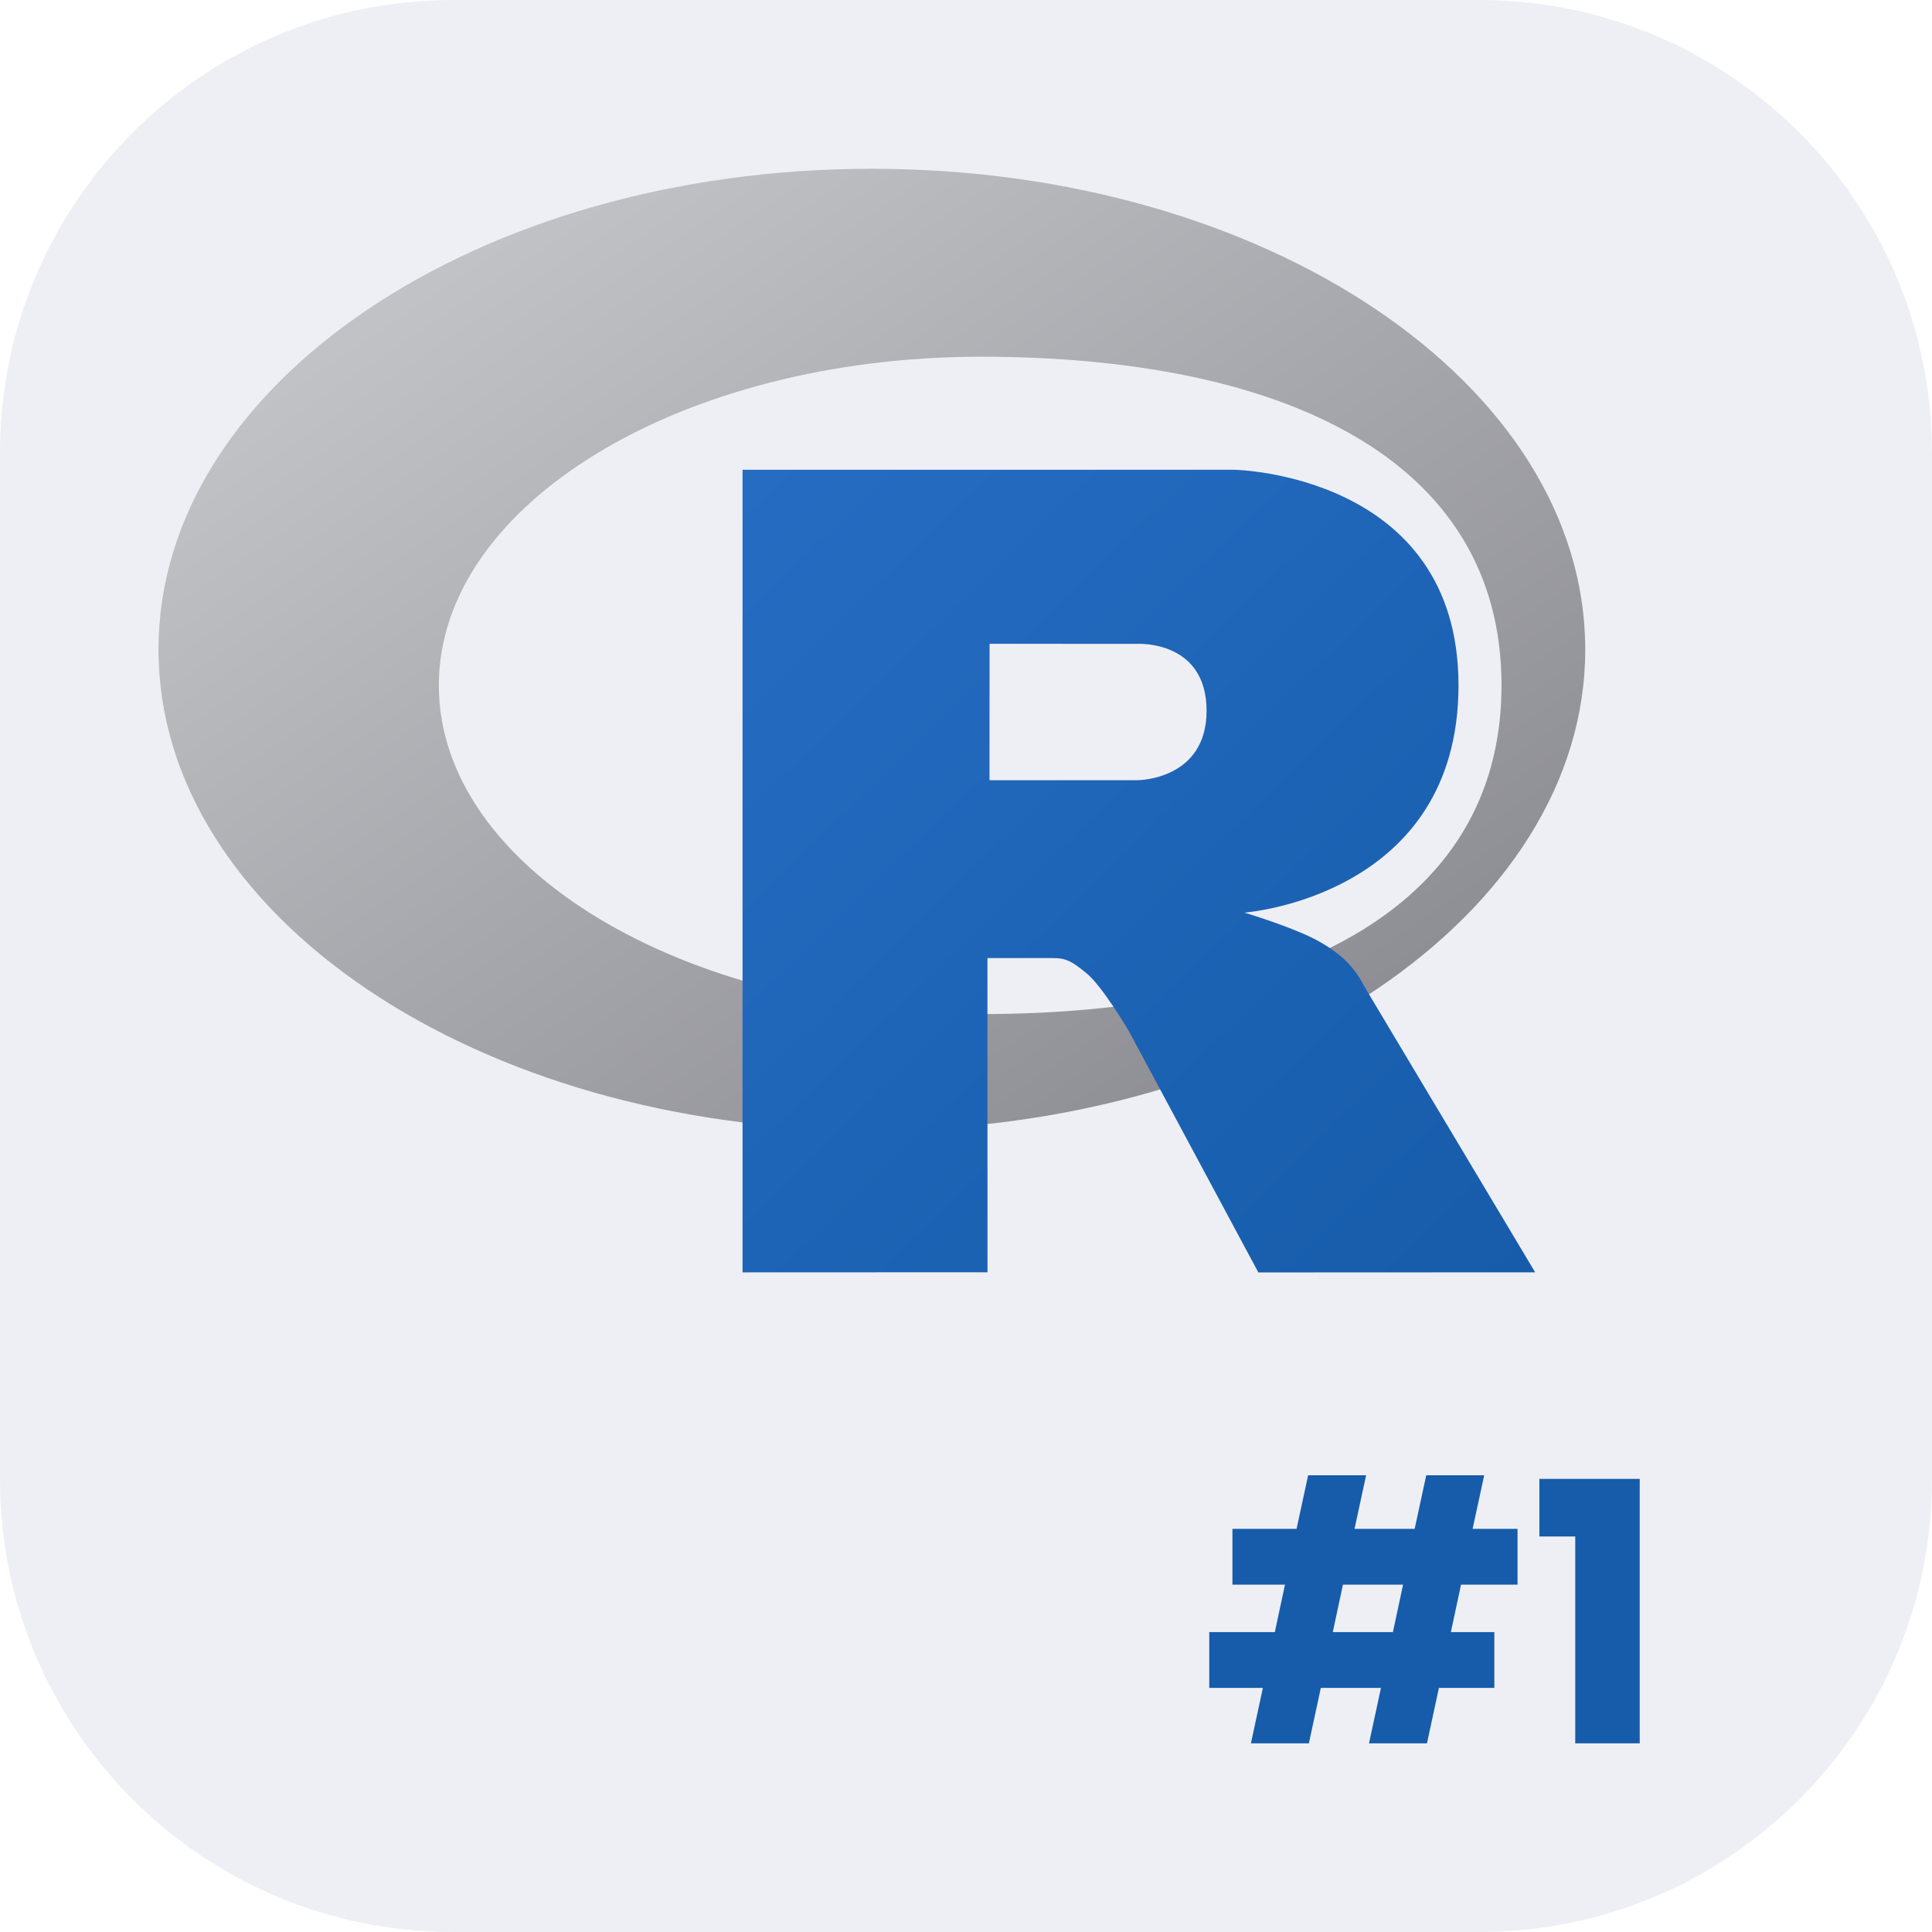 <svg width="256" height="256" viewBox="0 0 256 256" fill="none" xmlns="http://www.w3.org/2000/svg">
<path d="M196 0H60C26.863 0 0 26.863 0 60V196C0 229.137 26.863 256 60 256H196C229.137 256 256 229.137 256 196V60C256 26.863 229.137 0 196 0Z" fill="#EEEFF4"/>
<g filter="url(#filter0_d_20_1519)">
<path fill-rule="evenodd" clip-rule="evenodd" d="M117.527 151.771C65.322 151.771 23.002 123.25 23.002 88.067C23.002 52.885 65.322 24.363 117.527 24.363C169.732 24.363 212.052 52.885 212.052 88.067C212.052 123.25 169.732 151.771 117.527 151.771ZM131.995 49.269C92.315 49.269 60.148 68.768 60.148 92.82C60.148 116.872 92.315 136.37 131.995 136.37C171.675 136.37 200.958 123.04 200.958 92.82C200.958 62.609 171.675 49.269 131.995 49.269Z" fill="url(#paint0_linear_20_1519)"/>
<path fill-rule="evenodd" clip-rule="evenodd" d="M166.891 122.926C166.891 122.926 172.649 124.65 175.995 126.33C177.156 126.913 179.164 128.076 180.613 129.604C182.032 131.1 182.724 132.615 182.724 132.615L205.418 170.589L168.738 170.605L151.585 138.639C151.585 138.639 148.073 132.65 145.911 130.913C144.109 129.465 143.34 128.949 141.557 128.949C140.316 128.949 132.842 128.949 132.842 128.949L132.849 170.582L100.391 170.595V64.247H165.571C165.571 64.247 195.259 64.779 195.259 92.809C195.259 120.839 166.891 122.926 166.891 122.926ZM152.773 87.316L133.123 87.303L133.113 105.386L152.773 105.38C152.773 105.38 161.877 105.352 161.877 96.181C161.877 86.826 152.773 87.316 152.773 87.316Z" fill="url(#paint1_linear_20_1519)"/>
</g>
<path d="M193.593 209.976L192.249 216.264H198.009V223.656H190.665L189.081 231H181.401L182.985 223.656H175.017L173.433 231H165.753L167.337 223.656H160.233V216.264H168.921L170.265 209.976H163.305V202.584H171.801L173.337 195.48H181.017L179.481 202.584H187.449L188.985 195.48H196.665L195.129 202.584H201.081V209.976H193.593ZM185.913 209.976H177.945L176.601 216.264H184.569L185.913 209.976ZM203.976 203.592V195.96H217.272V231H208.728V203.592H203.976Z" fill="#165CAA"/>
<defs>
<filter id="filter0_d_20_1519" x="16" y="5" width="207" height="180" filterUnits="userSpaceOnUse" color-interpolation-filters="sRGB">
<feFlood flood-opacity="0" result="BackgroundImageFix"/>
<feColorMatrix in="SourceAlpha" type="matrix" values="0 0 0 0 0 0 0 0 0 0 0 0 0 0 0 0 0 0 127 0" result="hardAlpha"/>
<feOffset dx="-2" dy="-2"/>
<feGaussianBlur stdDeviation="2"/>
<feComposite in2="hardAlpha" operator="out"/>
<feColorMatrix type="matrix" values="0 0 0 0 0 0 0 0 0 0 0 0 0 0 0 0 0 0 0.25 0"/>
<feBlend mode="normal" in2="BackgroundImageFix" result="effect1_dropShadow_20_1519"/>
<feBlend mode="normal" in="SourceGraphic" in2="effect1_dropShadow_20_1519" result="shape"/>
</filter>
<linearGradient id="paint0_linear_20_1519" x1="23.002" y1="24.363" x2="141.094" y2="199.592" gradientUnits="userSpaceOnUse">
<stop stop-color="#CBCED0"/>
<stop offset="1" stop-color="#84838B"/>
</linearGradient>
<linearGradient id="paint1_linear_20_1519" x1="100.391" y1="64.264" x2="204.602" y2="171.383" gradientUnits="userSpaceOnUse">
<stop stop-color="#266CC2"/>
<stop offset="1" stop-color="#165CAA"/>
</linearGradient>
</defs>
</svg>

